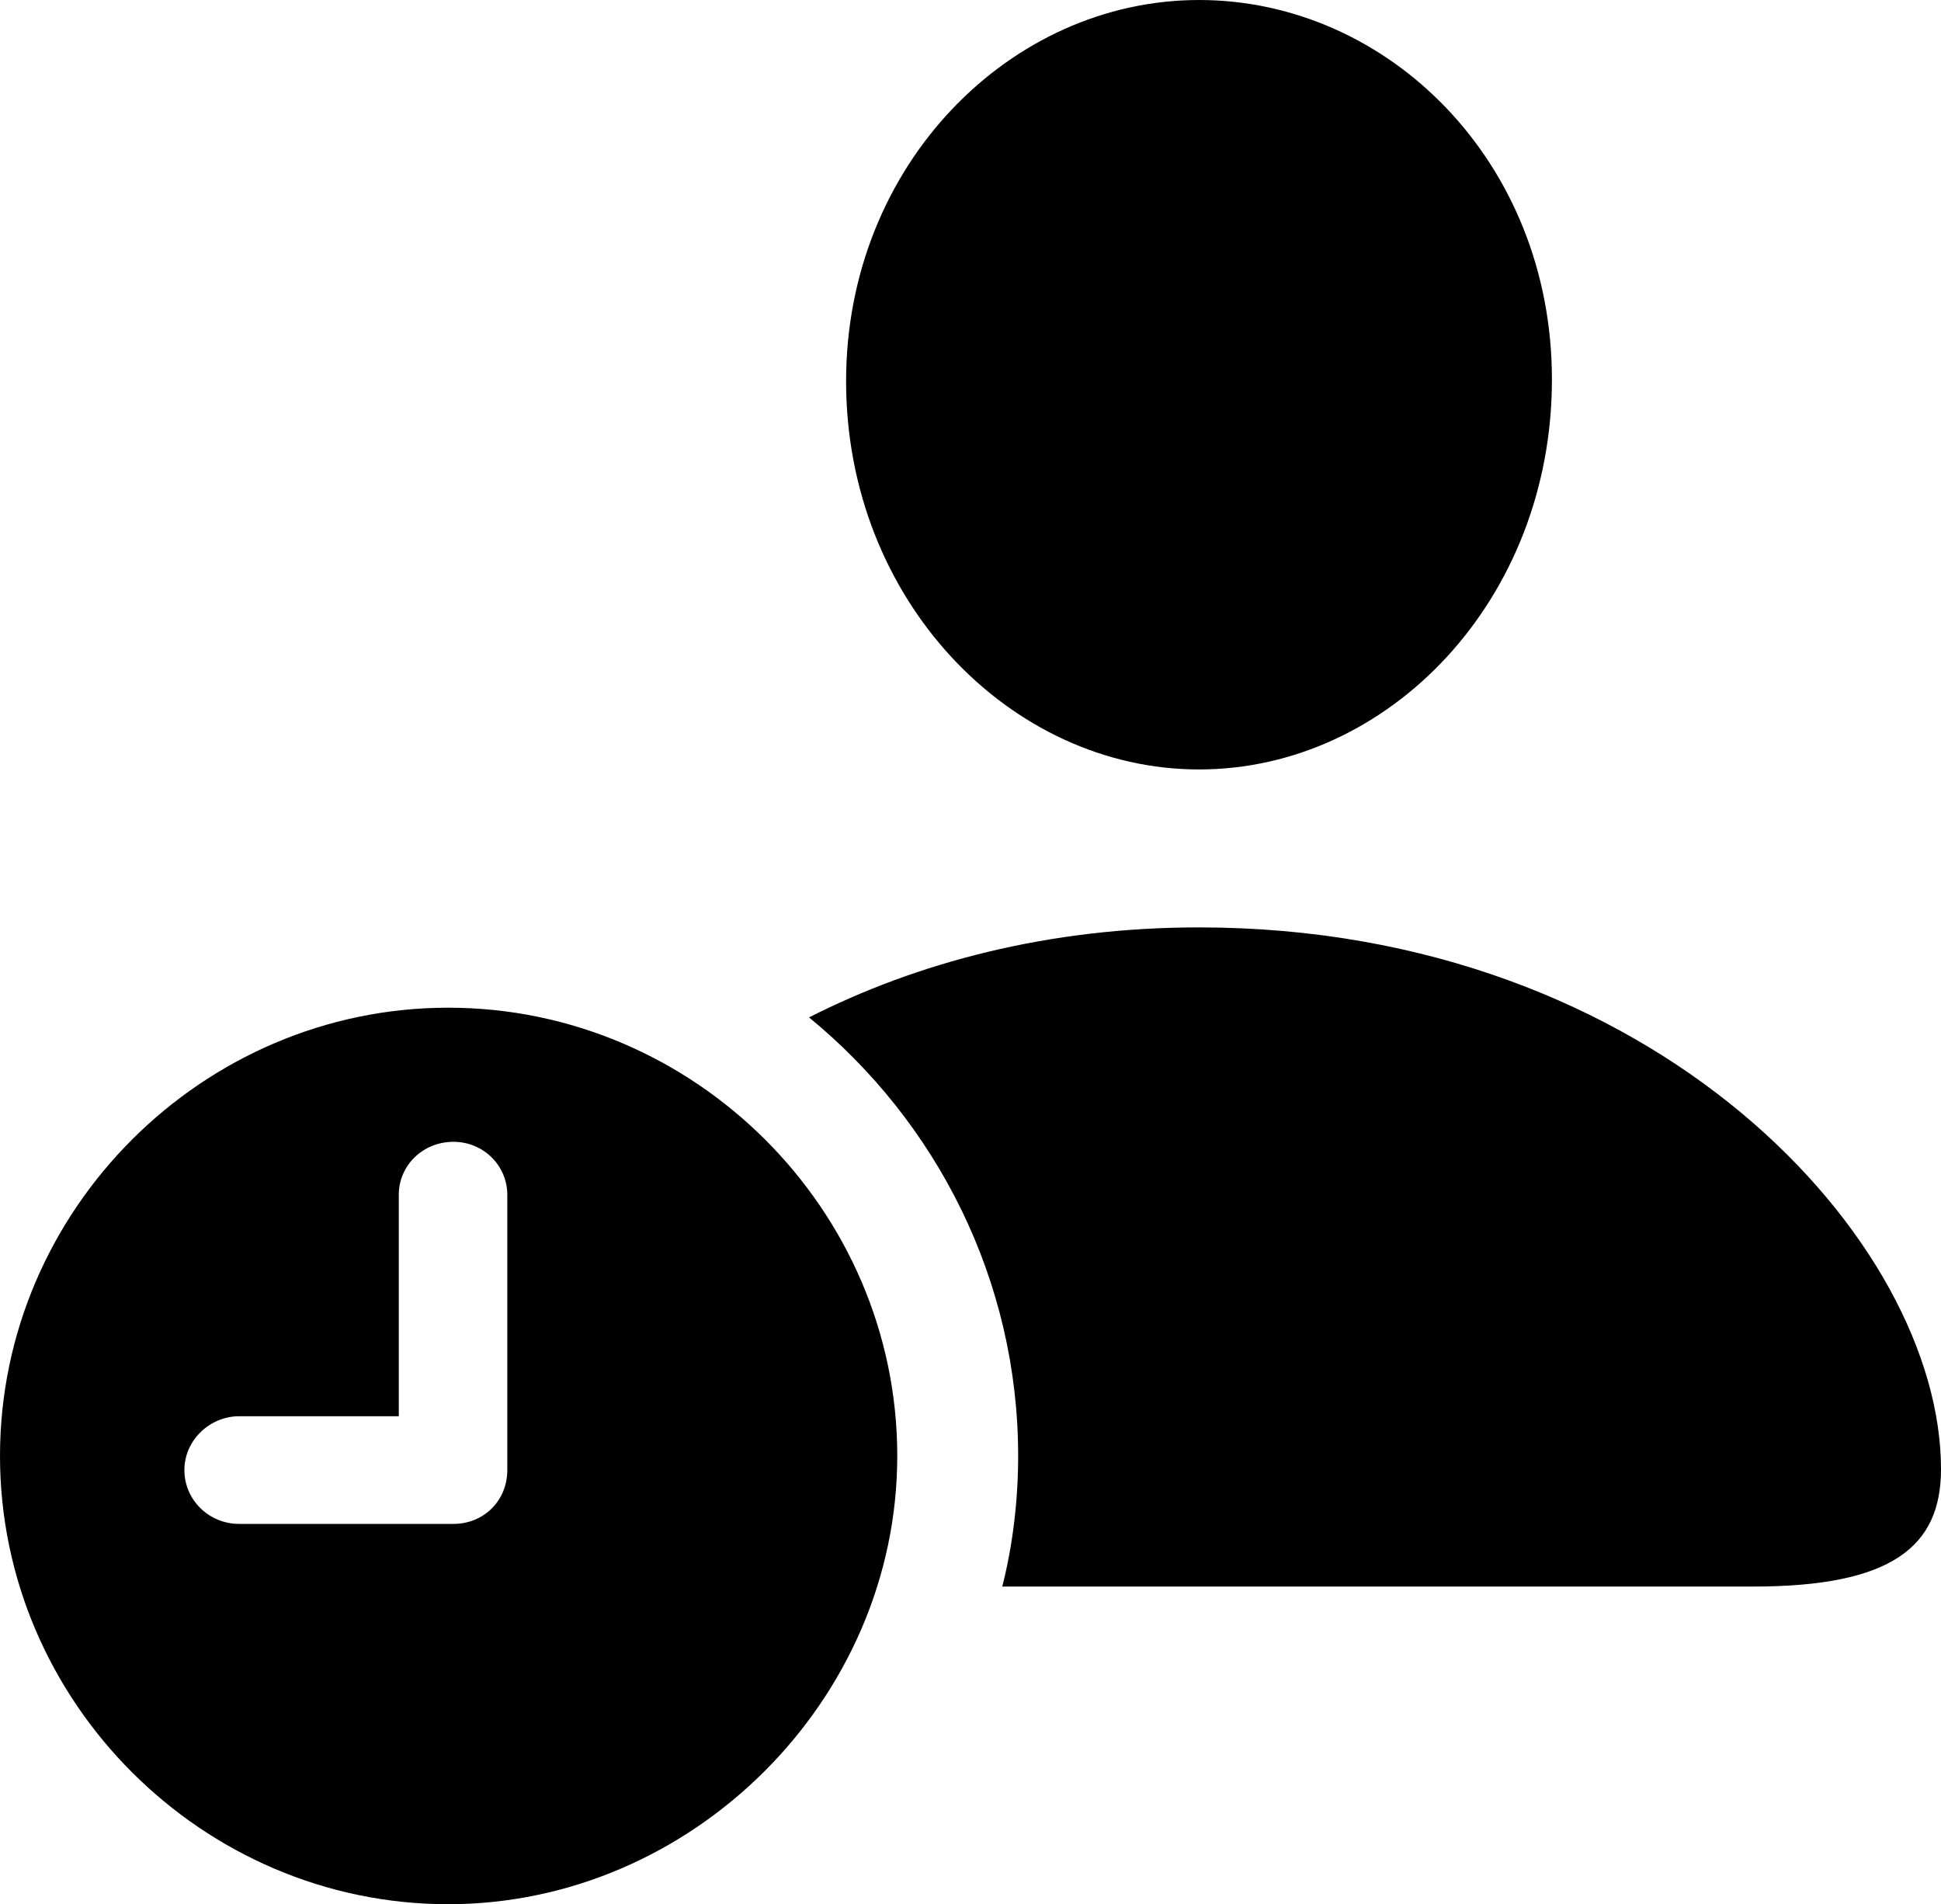 <?xml version="1.0" encoding="UTF-8" standalone="no"?>
<svg xmlns="http://www.w3.org/2000/svg"
     width="1074.219" height="1053.711"
     viewBox="0 0 1074.219 1053.711"
     fill="currentColor">
  <path d="M663.57 425.783C768.56 425.783 858.89 332.033 858.89 209.963C858.89 89.353 768.07 0.003 663.57 0.003C559.08 0.003 468.26 91.313 468.26 210.933C468.26 332.033 559.08 425.783 663.57 425.783ZM663.57 513.183C580.08 513.183 507.32 532.713 447.75 562.993C518.07 620.603 563.48 708.003 563.48 805.663C563.48 830.083 560.55 854.983 554.69 877.933H970.22C1046.88 877.933 1074.22 855.953 1074.22 812.993C1074.22 687.013 916.5 513.183 663.57 513.183ZM248.05 1053.713C382.81 1053.713 496.58 940.913 496.58 805.663C496.58 669.433 384.28 557.613 248.05 557.613C112.3 557.613 -0 669.433 -0 805.663C-0 941.893 112.3 1053.713 248.05 1053.713ZM132.32 843.263C115.72 843.263 102.05 830.083 102.05 813.473C102.05 796.873 116.21 783.693 132.32 783.693H220.7V661.133C220.7 645.023 233.89 631.833 250.98 631.833C267.58 631.833 280.76 645.023 280.76 661.133V813.473C280.76 830.563 267.58 843.263 250.98 843.263Z"/>
</svg>